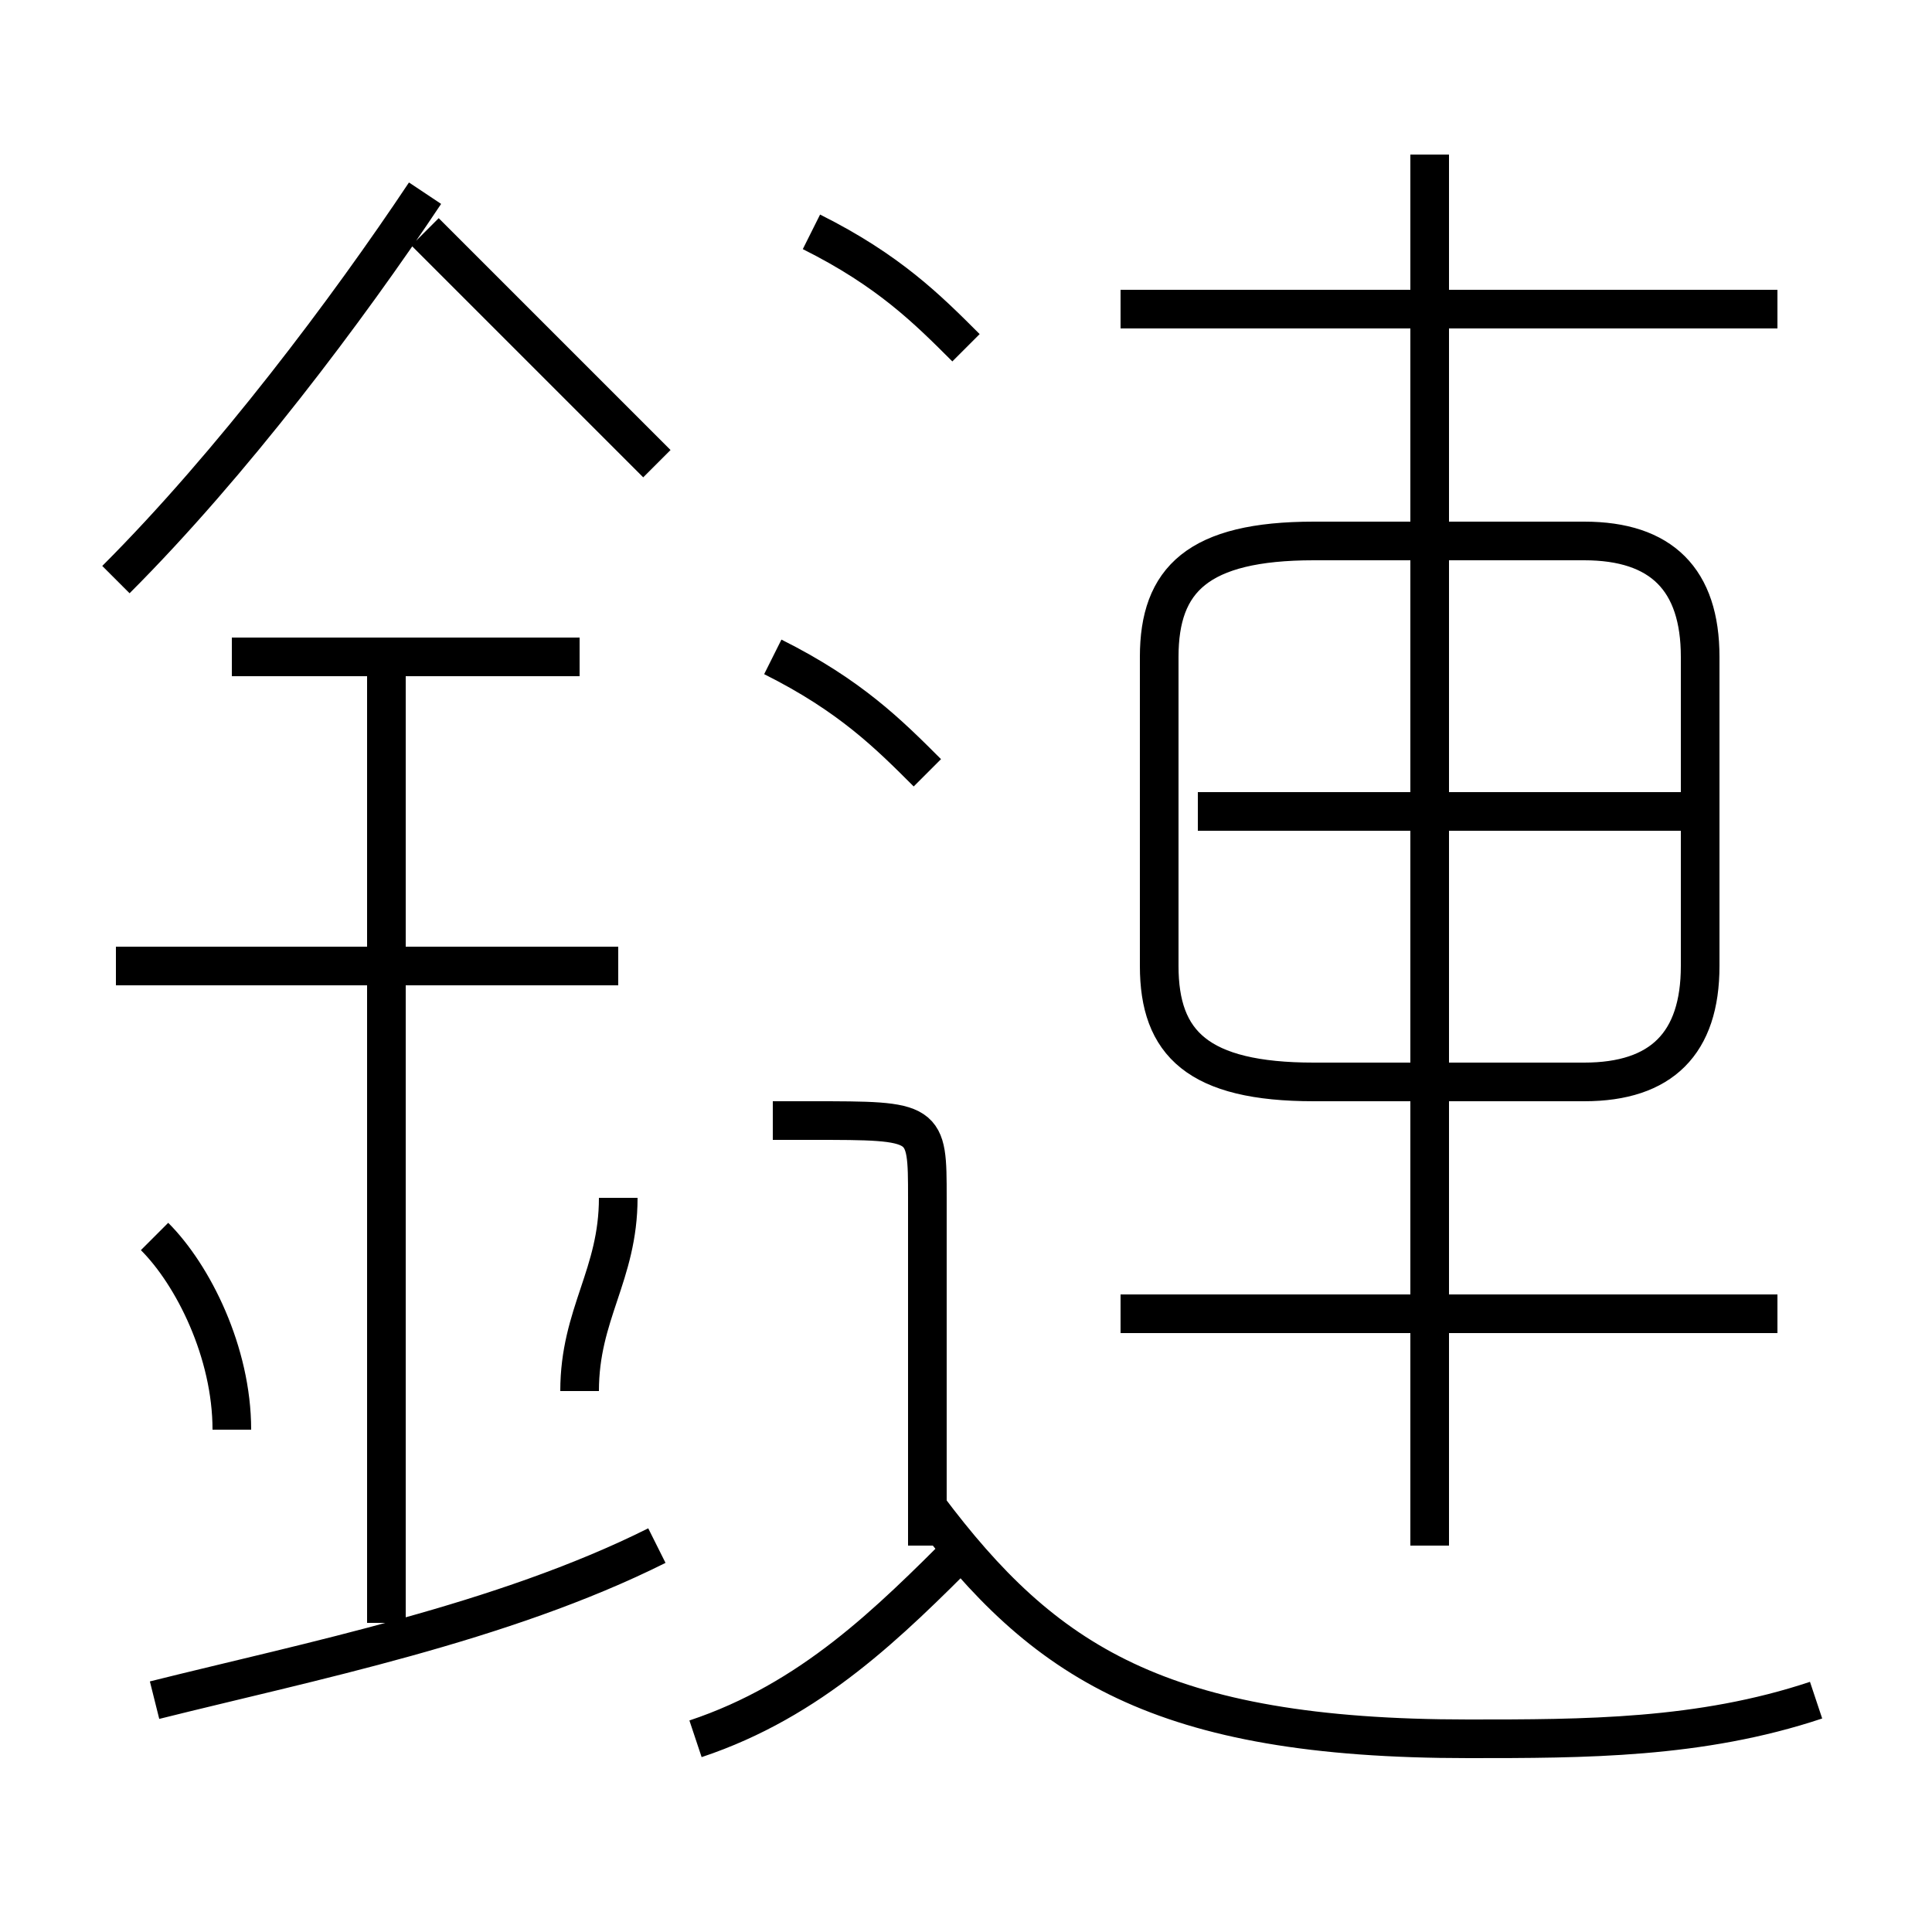 <?xml version='1.0' encoding='utf8'?>
<svg viewBox="0.0 -6.0 50.0 50.0" version="1.1" xmlns="http://www.w3.org/2000/svg">
<rect x="0.0" y="-6.0" width="50.0" height="50.0" fill="#808080" stroke="none"/>
<rect x="-1000" y="-1000" width="2000" height="2000" stroke="white" fill="white"/>
<g style="fill:white;stroke:#000000;  stroke-width:1">
<path d="M 34 -16 L 41 -16 C 43 -16 44 -17 44 -19 L 44 -27 C 44 -29 43 -30 41 -30 L 34 -30 C 31 -30 30 -29 30 -27 L 30 -19 C 30 -17 31 -16 34 -16 Z M 4 0 C 8 -1 13 -2 17 -4 M 6 -7 C 6 -9 5 -11 4 -12 M 18 1 C 21 0 23 -2 25 -4 M 10 -2 L 10 -27 M 15 -8 C 15 -10 16 -11 16 -13 M 16 -19 L 3 -19 M 24 -4 L 24 -13 C 24 -15 24 -15 21 -15 L 20 -15 M 15 -27 L 6 -27 M 47 0 C 44 1 41 1 38 1 C 30 1 27 -1 24 -5 M 3 -29 C 6 -32 9 -36 11 -39 M 24 -24 C 23 -25 22 -26 20 -27 M 46 -10 L 29 -10 M 17 -32 C 15 -34 13 -36 11 -38 M 25 -35 C 24 -36 23 -37 21 -38 M 37 -4 L 37 -40 M 44 -23 L 31 -23 M 46 -36 L 29 -36" transform="translate(0.0 38.0)" />
</g>
</svg>